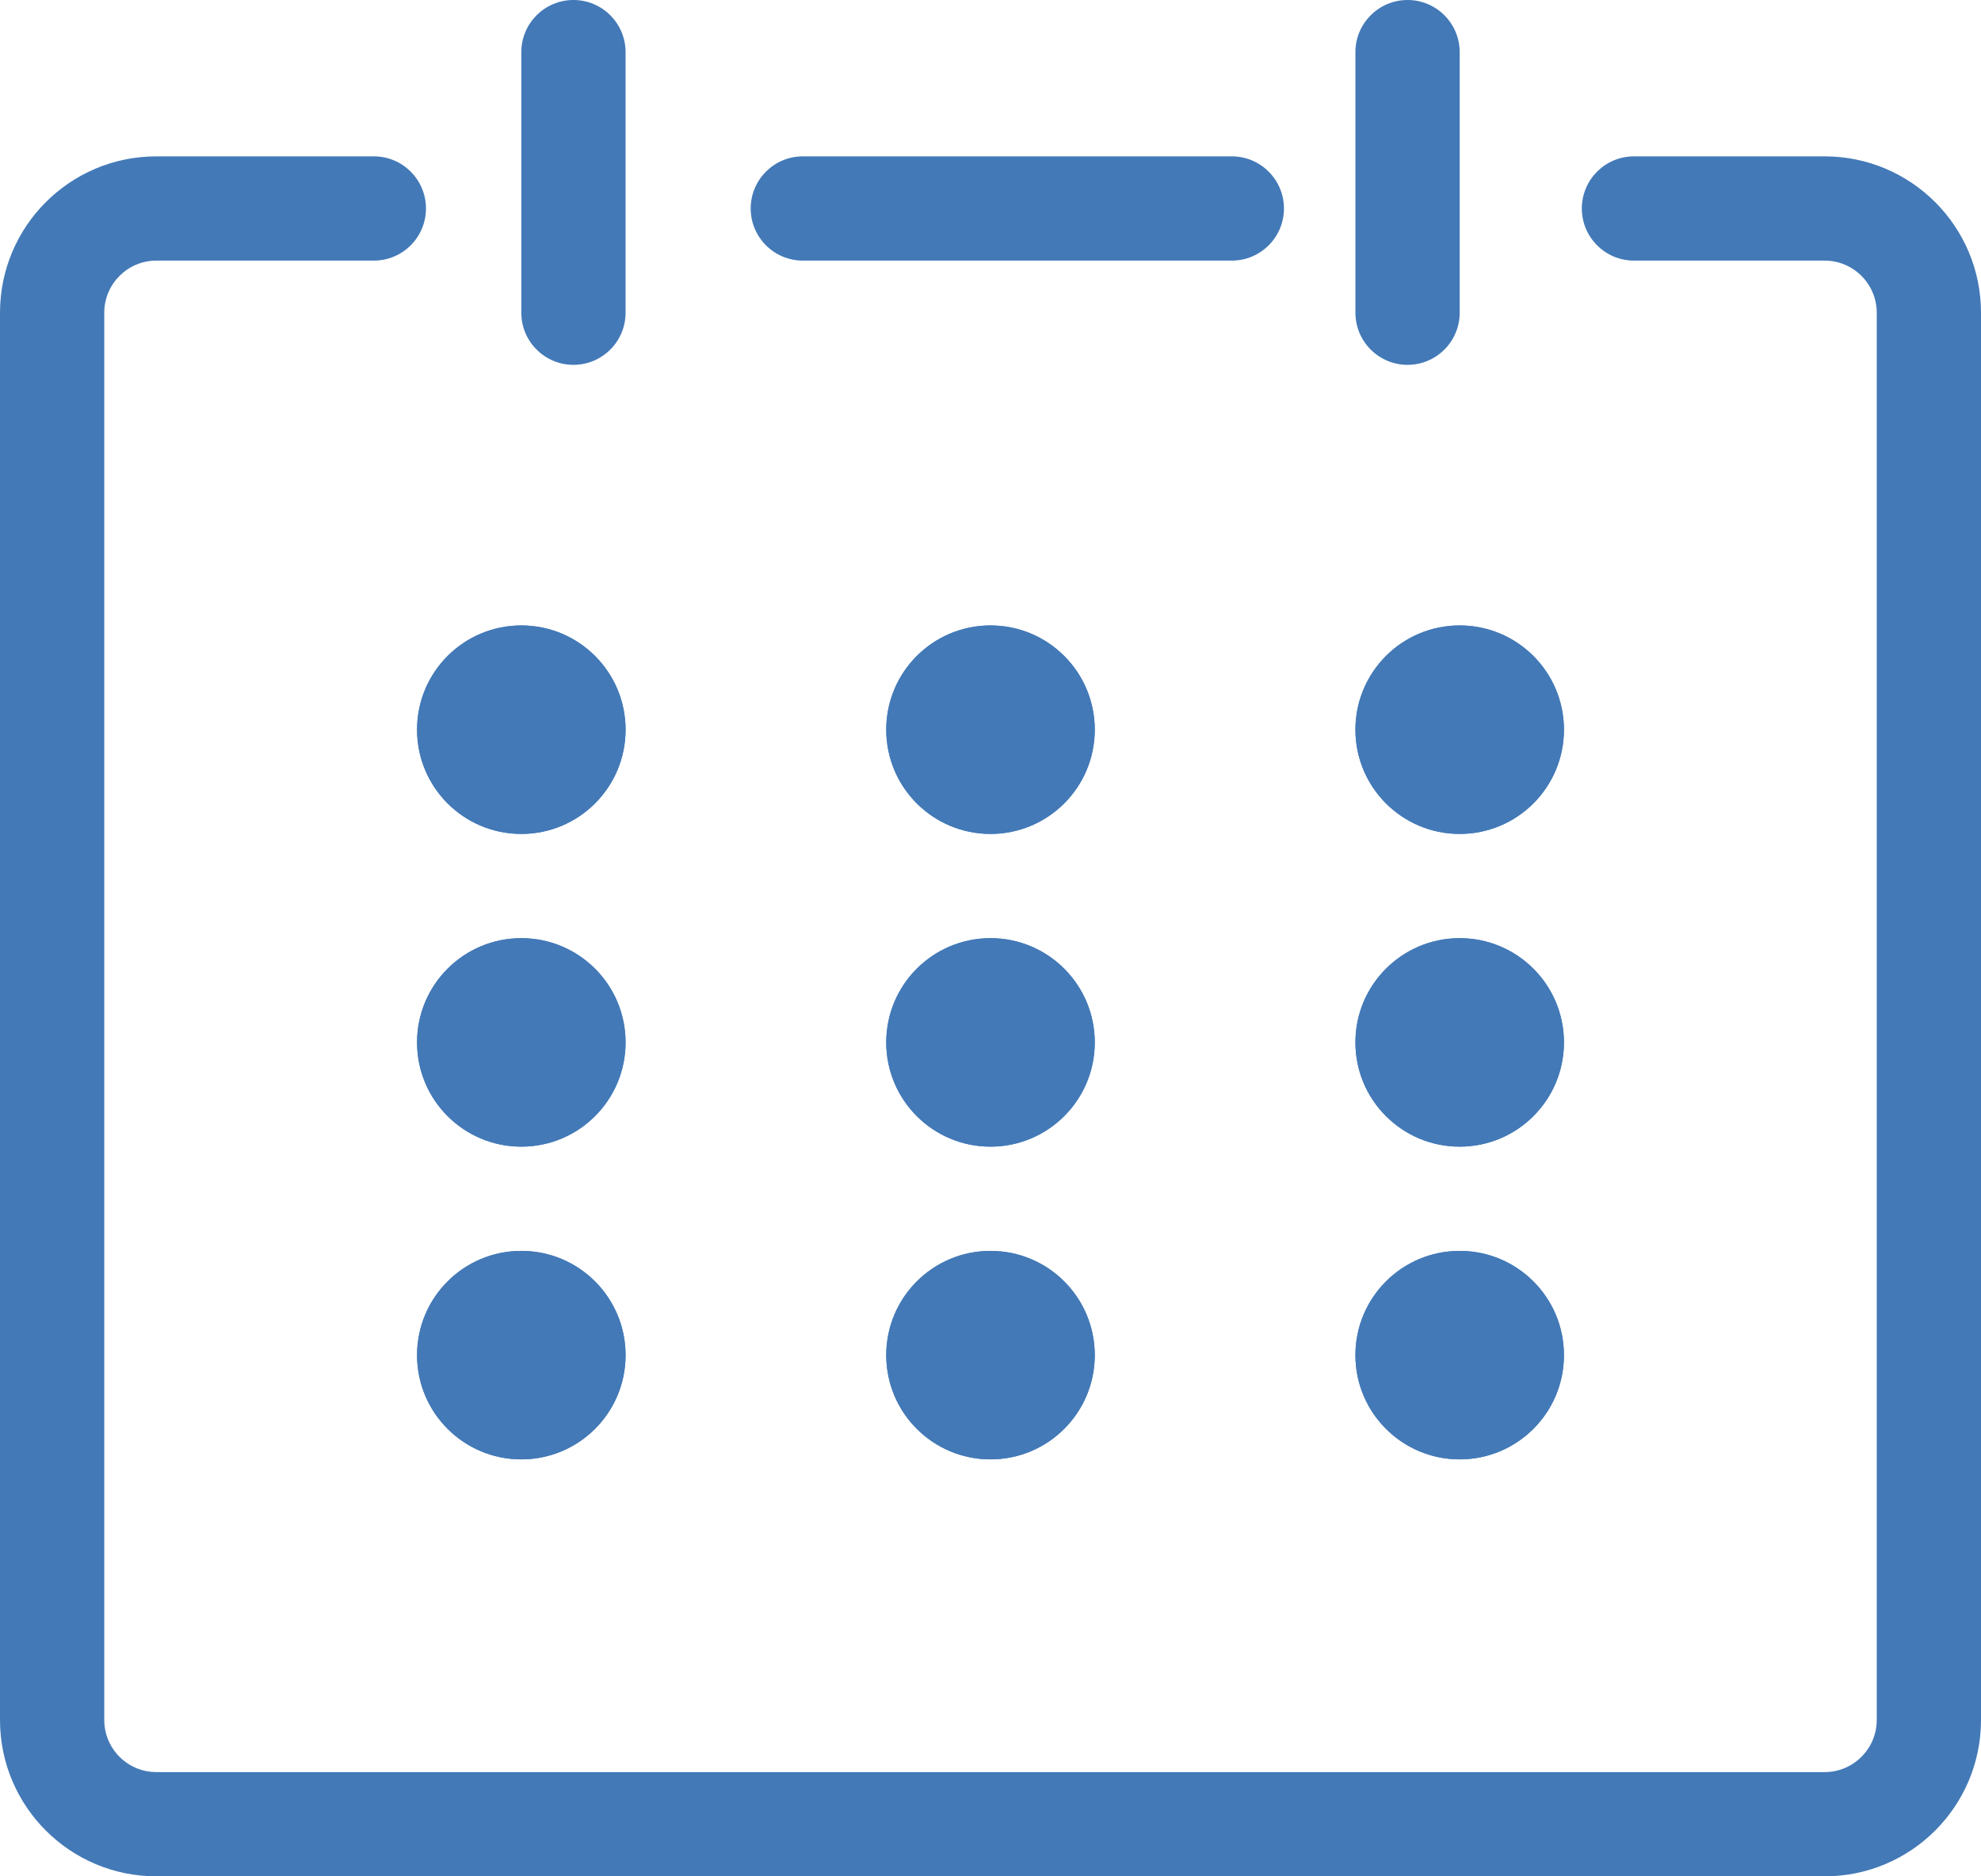 <svg width="38" height="36" viewBox="0 0 38 36" fill="none" xmlns="http://www.w3.org/2000/svg">
<path fill-rule="evenodd" clip-rule="evenodd" d="M3 5C2.448 5 2 5.448 2 6V33C2 33.552 2.448 34 3 34H35C35.552 34 36 33.552 36 33V6C36 5.448 35.552 5 35 5H31.343C30.791 5 30.343 4.552 30.343 4C30.343 3.448 30.791 3 31.343 3H35C36.657 3 38 4.343 38 6V33C38 34.657 36.657 36 35 36H3C1.343 36 0 34.657 0 33V6C0 4.343 1.343 3 3 3H7.171C7.724 3 8.171 3.448 8.171 4C8.171 4.552 7.724 5 7.171 5H3ZM14.4 4C14.4 3.448 14.848 3 15.4 3H23.629C24.181 3 24.629 3.448 24.629 4C24.629 4.552 24.181 5 23.629 5H15.4C14.848 5 14.4 4.552 14.4 4Z" fill="#4379B7"/>
<path fill-rule="evenodd" clip-rule="evenodd" d="M11 0C11.552 0 12 0.448 12 1V6C12 6.552 11.552 7 11 7C10.448 7 10 6.552 10 6V1C10 0.448 10.448 0 11 0Z" fill="#4379B7"/>
<path fill-rule="evenodd" clip-rule="evenodd" d="M27 0C27.552 0 28 0.448 28 1V6C28 6.552 27.552 7 27 7C26.448 7 26 6.552 26 6V1C26 0.448 26.448 0 27 0Z" fill="#4379B7"/>
<path d="M12 14C12 15.105 11.105 16 10 16C8.895 16 8 15.105 8 14C8 12.895 8.895 12 10 12C11.105 12 12 12.895 12 14Z" fill="#4379B7"/>
<path d="M12 14C12 15.105 11.105 16 10 16C8.895 16 8 15.105 8 14C8 12.895 8.895 12 10 12C11.105 12 12 12.895 12 14Z" fill="#4379B7"/>
<path d="M21 14C21 15.105 20.105 16 19 16C17.895 16 17 15.105 17 14C17 12.895 17.895 12 19 12C20.105 12 21 12.895 21 14Z" fill="#4379B7"/>
<path d="M21 14C21 15.105 20.105 16 19 16C17.895 16 17 15.105 17 14C17 12.895 17.895 12 19 12C20.105 12 21 12.895 21 14Z" fill="#4379B7"/>
<path d="M30 14C30 15.105 29.105 16 28 16C26.895 16 26 15.105 26 14C26 12.895 26.895 12 28 12C29.105 12 30 12.895 30 14Z" fill="#4379B7"/>
<path d="M30 14C30 15.105 29.105 16 28 16C26.895 16 26 15.105 26 14C26 12.895 26.895 12 28 12C29.105 12 30 12.895 30 14Z" fill="#4379B7"/>
<path d="M12 26C12 27.105 11.105 28 10 28C8.895 28 8 27.105 8 26C8 24.895 8.895 24 10 24C11.105 24 12 24.895 12 26Z" fill="#4379B7"/>
<path d="M12 26C12 27.105 11.105 28 10 28C8.895 28 8 27.105 8 26C8 24.895 8.895 24 10 24C11.105 24 12 24.895 12 26Z" fill="#4379B7"/>
<path d="M21 26C21 27.105 20.105 28 19 28C17.895 28 17 27.105 17 26C17 24.895 17.895 24 19 24C20.105 24 21 24.895 21 26Z" fill="#4379B7"/>
<path d="M21 26C21 27.105 20.105 28 19 28C17.895 28 17 27.105 17 26C17 24.895 17.895 24 19 24C20.105 24 21 24.895 21 26Z" fill="#4379B7"/>
<path d="M30 26C30 27.105 29.105 28 28 28C26.895 28 26 27.105 26 26C26 24.895 26.895 24 28 24C29.105 24 30 24.895 30 26Z" fill="#4379B7"/>
<path d="M30 26C30 27.105 29.105 28 28 28C26.895 28 26 27.105 26 26C26 24.895 26.895 24 28 24C29.105 24 30 24.895 30 26Z" fill="#4379B7"/>
<path d="M12 20C12 21.105 11.105 22 10 22C8.895 22 8 21.105 8 20C8 18.895 8.895 18 10 18C11.105 18 12 18.895 12 20Z" fill="#4379B7"/>
<path d="M12 20C12 21.105 11.105 22 10 22C8.895 22 8 21.105 8 20C8 18.895 8.895 18 10 18C11.105 18 12 18.895 12 20Z" fill="#4379B7"/>
<path d="M21 20C21 21.105 20.105 22 19 22C17.895 22 17 21.105 17 20C17 18.895 17.895 18 19 18C20.105 18 21 18.895 21 20Z" fill="#4379B7"/>
<path d="M21 20C21 21.105 20.105 22 19 22C17.895 22 17 21.105 17 20C17 18.895 17.895 18 19 18C20.105 18 21 18.895 21 20Z" fill="#4379B7"/>
<path d="M30 20C30 21.105 29.105 22 28 22C26.895 22 26 21.105 26 20C26 18.895 26.895 18 28 18C29.105 18 30 18.895 30 20Z" fill="#4379B7"/>
<path d="M30 20C30 21.105 29.105 22 28 22C26.895 22 26 21.105 26 20C26 18.895 26.895 18 28 18C29.105 18 30 18.895 30 20Z" fill="#4379B7"/>
</svg>
